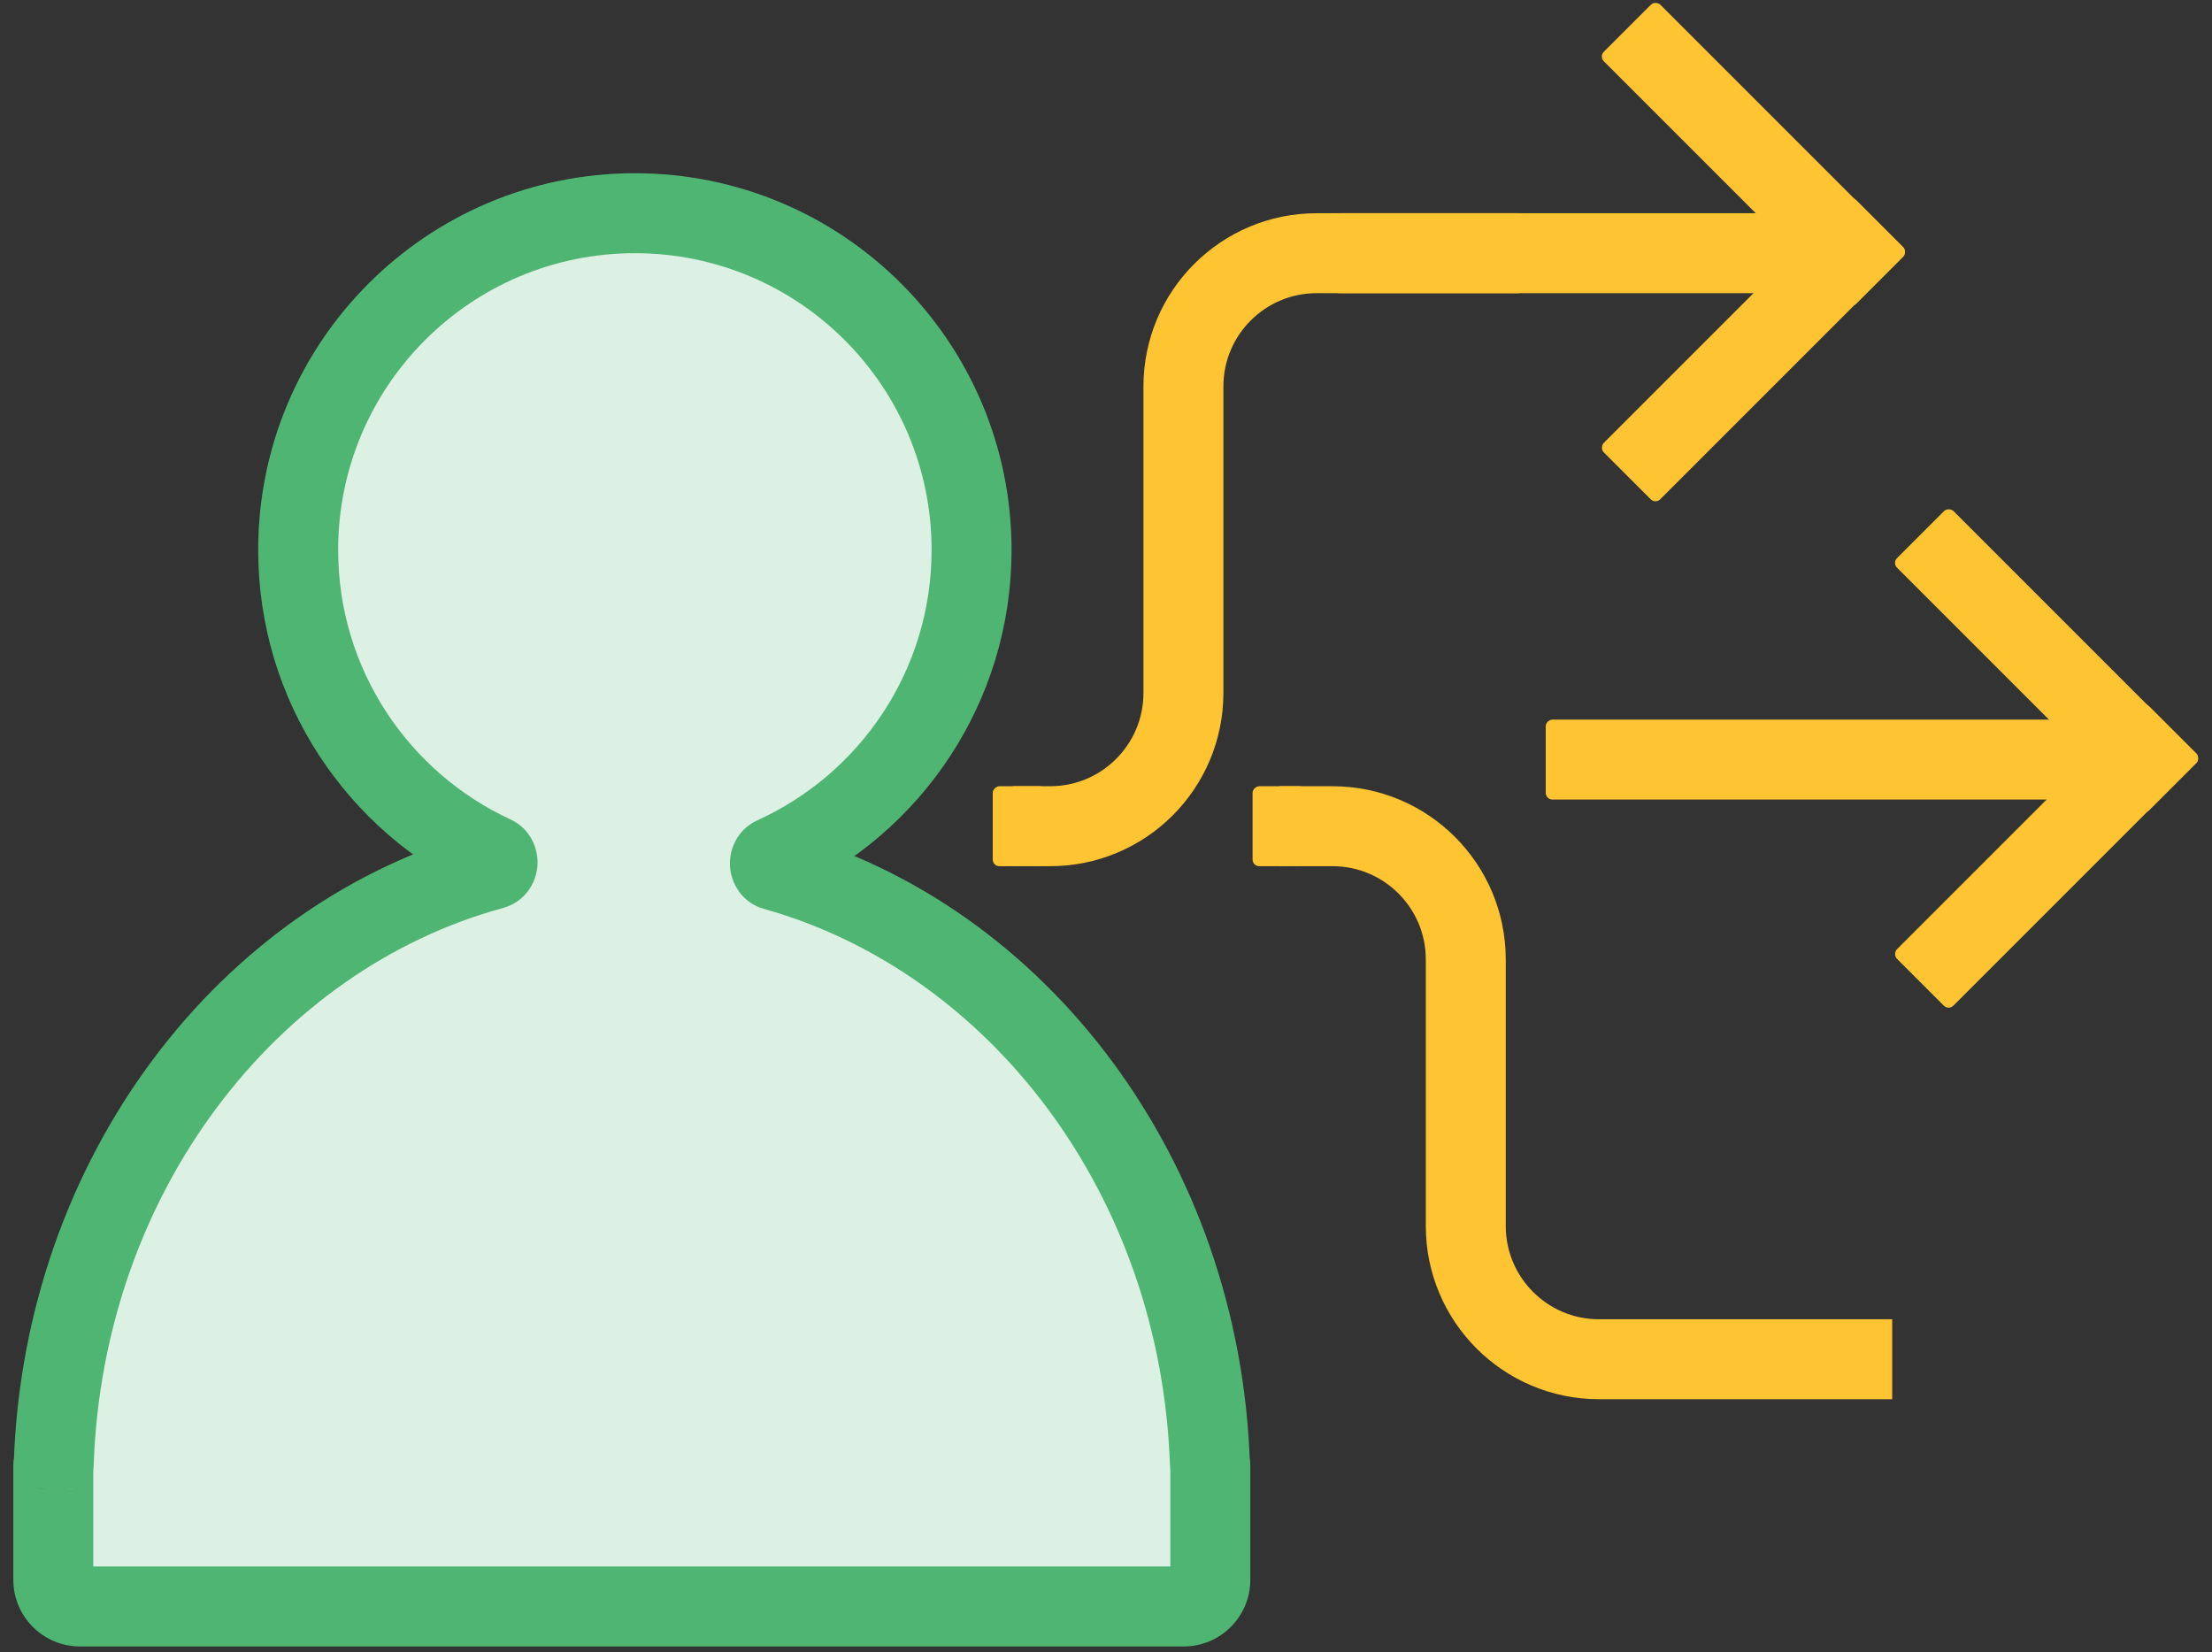 <svg width="83" height="62" viewBox="0 0 83 62" fill="none" xmlns="http://www.w3.org/2000/svg">
<rect x="0" y="0" width="83" height="62" fill="#333333" stroke="none"/>
<path fill-rule="evenodd" clip-rule="evenodd" d="M29.079 32.661C28.842 32.594 28.818 32.245 29.043 32.143C33.416 30.156 36.456 25.75 36.456 20.634C36.456 13.656 30.8 8 23.822 8C16.845 8 11.188 13.656 11.188 20.634C11.188 25.717 14.19 30.099 18.518 32.104C18.741 32.208 18.715 32.557 18.477 32.622C9.267 35.133 2.376 44.124 2.015 54.952C2.015 54.956 2.011 54.959 2.007 54.959C2.003 54.959 2 54.963 2 54.967V55.833L2 55.845L2 55.849V59.276C2 59.828 2.448 60.276 3 60.276H44.415C44.968 60.276 45.415 59.828 45.415 59.276L45.415 55.845L45.415 54.967C45.415 54.963 45.412 54.959 45.408 54.959C45.404 54.959 45.401 54.956 45.4 54.952C45.042 44.179 38.219 35.225 29.079 32.661Z" fill="#DCF0E3"/>
<path d="M2 55.833L3.5 55.833V55.833H2ZM2 55.845L0.5 55.845L0.5 55.847L2 55.845ZM2 55.849H3.5L3.5 55.847L2 55.849ZM45.415 59.276H46.915H45.415ZM45.415 55.845L43.915 55.845V55.845H45.415ZM18.518 32.104L17.887 33.465L18.518 32.104ZM18.477 32.622L18.872 34.069L18.477 32.622ZM45.415 54.967L46.915 54.967L45.415 54.967ZM45.4 54.952L43.901 55.002L45.4 54.952ZM2.015 54.952L3.514 55.002L2.015 54.952ZM29.043 32.143L28.422 30.777L29.043 32.143ZM34.956 20.634C34.956 25.14 32.279 29.025 28.422 30.777L29.663 33.508C34.552 31.287 37.956 26.36 37.956 20.634H34.956ZM23.822 9.5C29.972 9.5 34.956 14.485 34.956 20.634H37.956C37.956 12.828 31.628 6.5 23.822 6.5V9.5ZM12.688 20.634C12.688 14.485 17.673 9.5 23.822 9.5V6.5C16.016 6.5 9.688 12.828 9.688 20.634H12.688ZM19.148 30.743C15.331 28.974 12.688 25.111 12.688 20.634H9.688C9.688 26.323 13.049 31.224 17.887 33.465L19.148 30.743ZM3.514 55.002C3.855 44.76 10.363 36.389 18.872 34.069L18.082 31.175C8.171 33.877 0.896 43.488 0.516 54.902L3.514 55.002ZM3.5 55.833V54.967H0.5V55.833H3.5ZM3.5 55.846L3.5 55.833L0.5 55.833L0.5 55.845L3.5 55.846ZM3.5 55.847L3.5 55.844L0.5 55.847L0.5 55.85L3.5 55.847ZM3.5 59.276V55.849H0.5V59.276H3.5ZM3 58.776C3.276 58.776 3.5 58.999 3.5 59.276H0.5C0.5 60.656 1.619 61.776 3 61.776V58.776ZM44.415 58.776H3V61.776H44.415V58.776ZM43.915 59.276C43.915 58.999 44.139 58.776 44.415 58.776V61.776C45.796 61.776 46.915 60.656 46.915 59.276H43.915ZM43.915 55.845L43.915 59.276H46.915L46.915 55.845H43.915ZM43.915 54.967L43.915 55.845L46.915 55.845L46.915 54.967L43.915 54.967ZM28.674 34.105C37.119 36.474 43.562 44.812 43.901 55.002L46.9 54.902C46.521 43.546 39.318 33.975 29.485 31.217L28.674 34.105ZM17.887 33.465C17.328 33.206 17.144 32.657 17.175 32.262C17.206 31.865 17.476 31.34 18.082 31.175L18.872 34.069C19.716 33.839 20.119 33.107 20.166 32.493C20.213 31.881 19.931 31.106 19.148 30.743L17.887 33.465ZM46.915 54.967C46.915 54.134 46.24 53.459 45.408 53.459V56.459C44.584 56.459 43.915 55.791 43.915 54.967L46.915 54.967ZM45.408 53.459C46.222 53.459 46.873 54.107 46.9 54.902L43.901 55.002C43.928 55.806 44.586 56.459 45.408 56.459V53.459ZM0.516 54.902C0.542 54.107 1.193 53.459 2.007 53.459V56.459C2.83 56.459 3.487 55.806 3.514 55.002L0.516 54.902ZM2.007 53.459C1.175 53.459 0.5 54.134 0.5 54.967H3.5C3.5 55.791 2.832 56.459 2.007 56.459V53.459ZM28.422 30.777C27.637 31.134 27.349 31.907 27.392 32.519C27.434 33.133 27.831 33.869 28.674 34.105L29.485 31.217C30.09 31.387 30.357 31.913 30.384 32.311C30.412 32.706 30.224 33.253 29.663 33.508L28.422 30.777Z" fill="#4FB573"/>
<rect x="50" y="11" width="3" height="18" rx="0.25" transform="rotate(-90 50 11)" fill="#FFC432"/>
<rect x="58" y="30" width="3" height="21" rx="0.25" transform="rotate(-90 58 30)" fill="#FFC432"/>
<rect x="37.25" y="32.5" width="3" height="2" rx="0.25" transform="rotate(-90 37.25 32.5)" fill="#FFC432"/>
<rect x="47" y="32.5" width="3" height="2" rx="0.25" transform="rotate(-90 47 32.5)" fill="#FFC432"/>
<rect x="60.002" y="2.121" width="3" height="13.38" rx="0.25" transform="rotate(-45 60.002 2.121)" fill="#FFC432"/>
<rect x="71.002" y="21.121" width="3" height="13.38" rx="0.25" transform="rotate(-45 71.002 21.121)" fill="#FFC432"/>
<mask id="path-9-inside-1" fill="white">
<rect x="63.002" y="43.121" width="3" height="13.38" rx="0.25" transform="rotate(-45 63.002 43.121)"/>
</mask>
<rect x="63.002" y="43.121" width="3" height="13.38" rx="0.25" transform="rotate(-45 63.002 43.121)" fill="#FFC432" stroke="#FFC432" stroke-width="2" mask="url(#path-9-inside-1)"/>
<rect x="62.117" y="18.912" width="2.994" height="13.391" rx="0.25" transform="rotate(-135 62.117 18.912)" fill="#FFC432"/>
<rect x="73.117" y="37.912" width="2.994" height="13.391" rx="0.25" transform="rotate(-135 73.117 37.912)" fill="#FFC432"/>
<mask id="path-12-inside-2" fill="white">
<rect x="65.117" y="59.912" width="2.994" height="13.391" rx="0.25" transform="rotate(-135 65.117 59.912)"/>
</mask>
<rect x="65.117" y="59.912" width="2.994" height="13.391" rx="0.25" transform="rotate(-135 65.117 59.912)" fill="#FFC432" stroke="#FFC432" stroke-width="2" mask="url(#path-12-inside-2)"/>
<path d="M57 9.5L49.405 9.5C46.644 9.5 44.405 11.739 44.405 14.5L44.405 26C44.405 28.761 42.167 31 39.405 31L38 31" stroke="#FFC432" stroke-width="3"/>
<path d="M71 51L60 51C57.239 51 55 48.761 55 46L55 36C55 33.239 52.761 31 50 31L48 31" stroke="#FFC432" stroke-width="3"/>
</svg>
